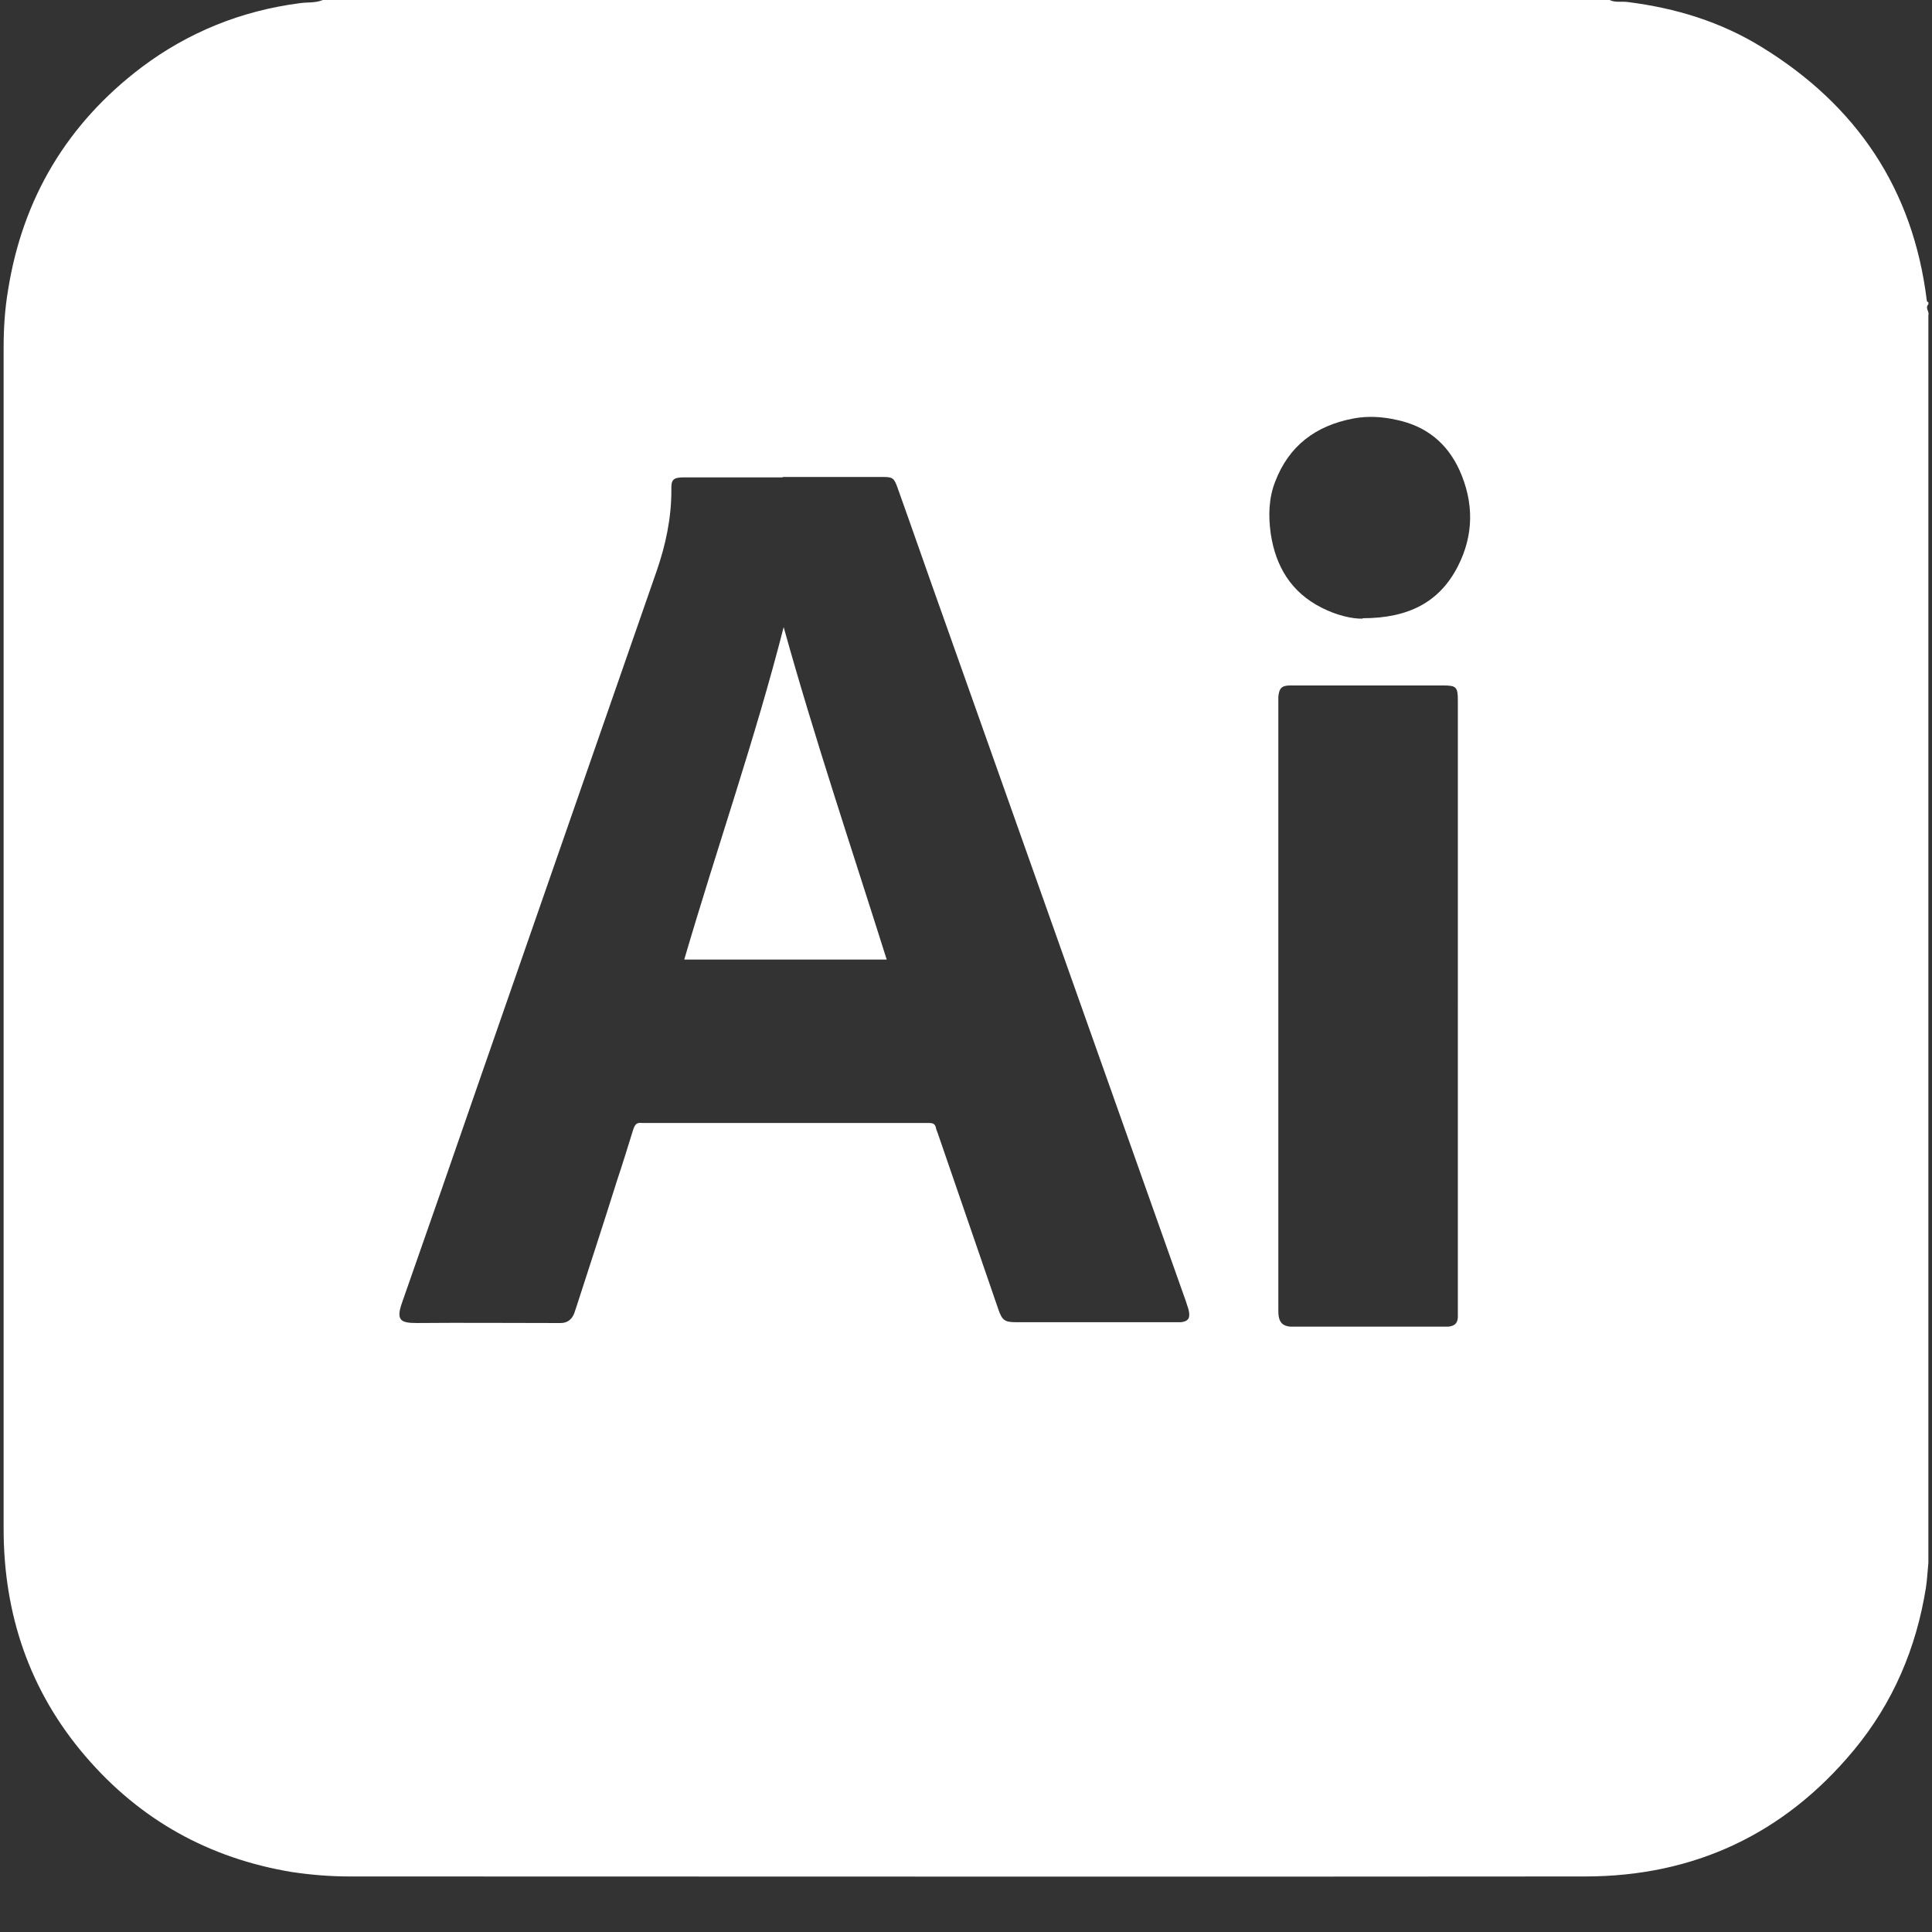 <?xml version="1.0" encoding="UTF-8"?>
<svg id="Lager_1" data-name="Lager 1" xmlns="http://www.w3.org/2000/svg" viewBox="0 0 48 48">
  <rect x="0" y="0" width="48" height="48" fill="#333333" stroke="none"/>
  <defs>
    <style>
      .cls-1 {
        fill: #fff;
      }
    </style>
  </defs>
  <path class="cls-1" d="M47.91,7.51v.05c-.09,.09,.03,.18,0,.27v31c-.02,.2-.03,.41-.06,.61-.24,1.51-.82,2.87-1.79,4.04-1.73,2.09-3.98,3.14-6.68,3.14-10.23,.01-20.46,0-30.7,0-.48,0-.96-.04-1.43-.11-2.05-.34-3.77-1.29-5.13-2.88-1.39-1.62-2.03-3.53-2.03-5.65,0-9.78,0-19.56,0-29.34,0-.48,.03-.96,.11-1.43C.56,4.93,1.67,3.07,3.52,1.67,4.68,.8,5.99,.27,7.44,.08c.19-.03,.39,0,.58-.08h31.97c.14,.07,.3,.03,.45,.05,1.19,.15,2.31,.49,3.33,1.12,2.36,1.45,3.76,3.53,4.1,6.29,0,.03,.02,.04,.04,.05Zm-28.46,4.35c-.81,0-1.62,0-2.44,0-.29,0-.34,.05-.33,.33,0,.68-.14,1.34-.36,1.98-1.46,4.19-2.91,8.37-4.37,12.56-.65,1.88-1.3,3.75-1.96,5.63-.16,.45-.03,.51,.37,.51,1.12-.01,2.25,0,3.37,0,.07,0,.14,0,.2,0,.17,0,.28-.09,.34-.25,.02-.05,.03-.1,.05-.15,.34-1.05,.68-2.09,1.01-3.14,.14-.42,.27-.84,.4-1.26,.04-.12,.08-.19,.22-.17,.03,0,.06,0,.09,0,2.3,0,4.6,0,6.9,0,.05,0,.09,0,.14,0,.09,0,.15,.02,.17,.11,.01,.05,.03,.1,.05,.15,.5,1.45,1,2.91,1.5,4.36,.1,.29,.16,.33,.46,.33,1.31,0,2.61,0,3.92,0,.05,0,.11,0,.16,0,.17-.02,.23-.09,.2-.26-.01-.08-.05-.16-.07-.24-2-5.65-4.01-11.3-6.01-16.95-.39-1.09-.77-2.19-1.16-3.28-.09-.25-.12-.27-.38-.27-.06,0-.12,0-.18,0-.77,0-1.53,0-2.3,0Zm16.77,13.14c0-2.53,0-5.07,0-7.6,0-.33-.04-.37-.36-.37-.7,0-1.4,0-2.09,0-.57,0-1.14,0-1.71,0-.22,0-.28,.07-.3,.28,0,.05,0,.09,0,.14,0,5.02,0,10.04,0,15.06,0,.07,0,.14,.01,.2,.03,.16,.11,.23,.28,.25,.05,0,.11,0,.16,0,1.21,0,2.41,0,3.62,0,.05,0,.11,0,.16,0,.15-.02,.22-.08,.23-.23,0-.09,0-.18,0-.27,0-2.49,0-4.97,0-7.46Zm-2.37-9.64c1.16,0,1.92-.41,2.37-1.29,.4-.78,.4-1.59,.04-2.39-.31-.68-.84-1.1-1.57-1.25-.36-.08-.72-.1-1.08-.03-.93,.18-1.59,.68-1.93,1.57-.16,.41-.17,.85-.11,1.28,.12,.82,.51,1.47,1.27,1.85,.37,.19,.77,.28,1.02,.27Z"/>
  <path class="cls-1" d="M17,23.84c.81-2.77,1.76-5.48,2.47-8.26,.77,2.77,1.69,5.5,2.56,8.26h-5.03Z"/>
</svg>